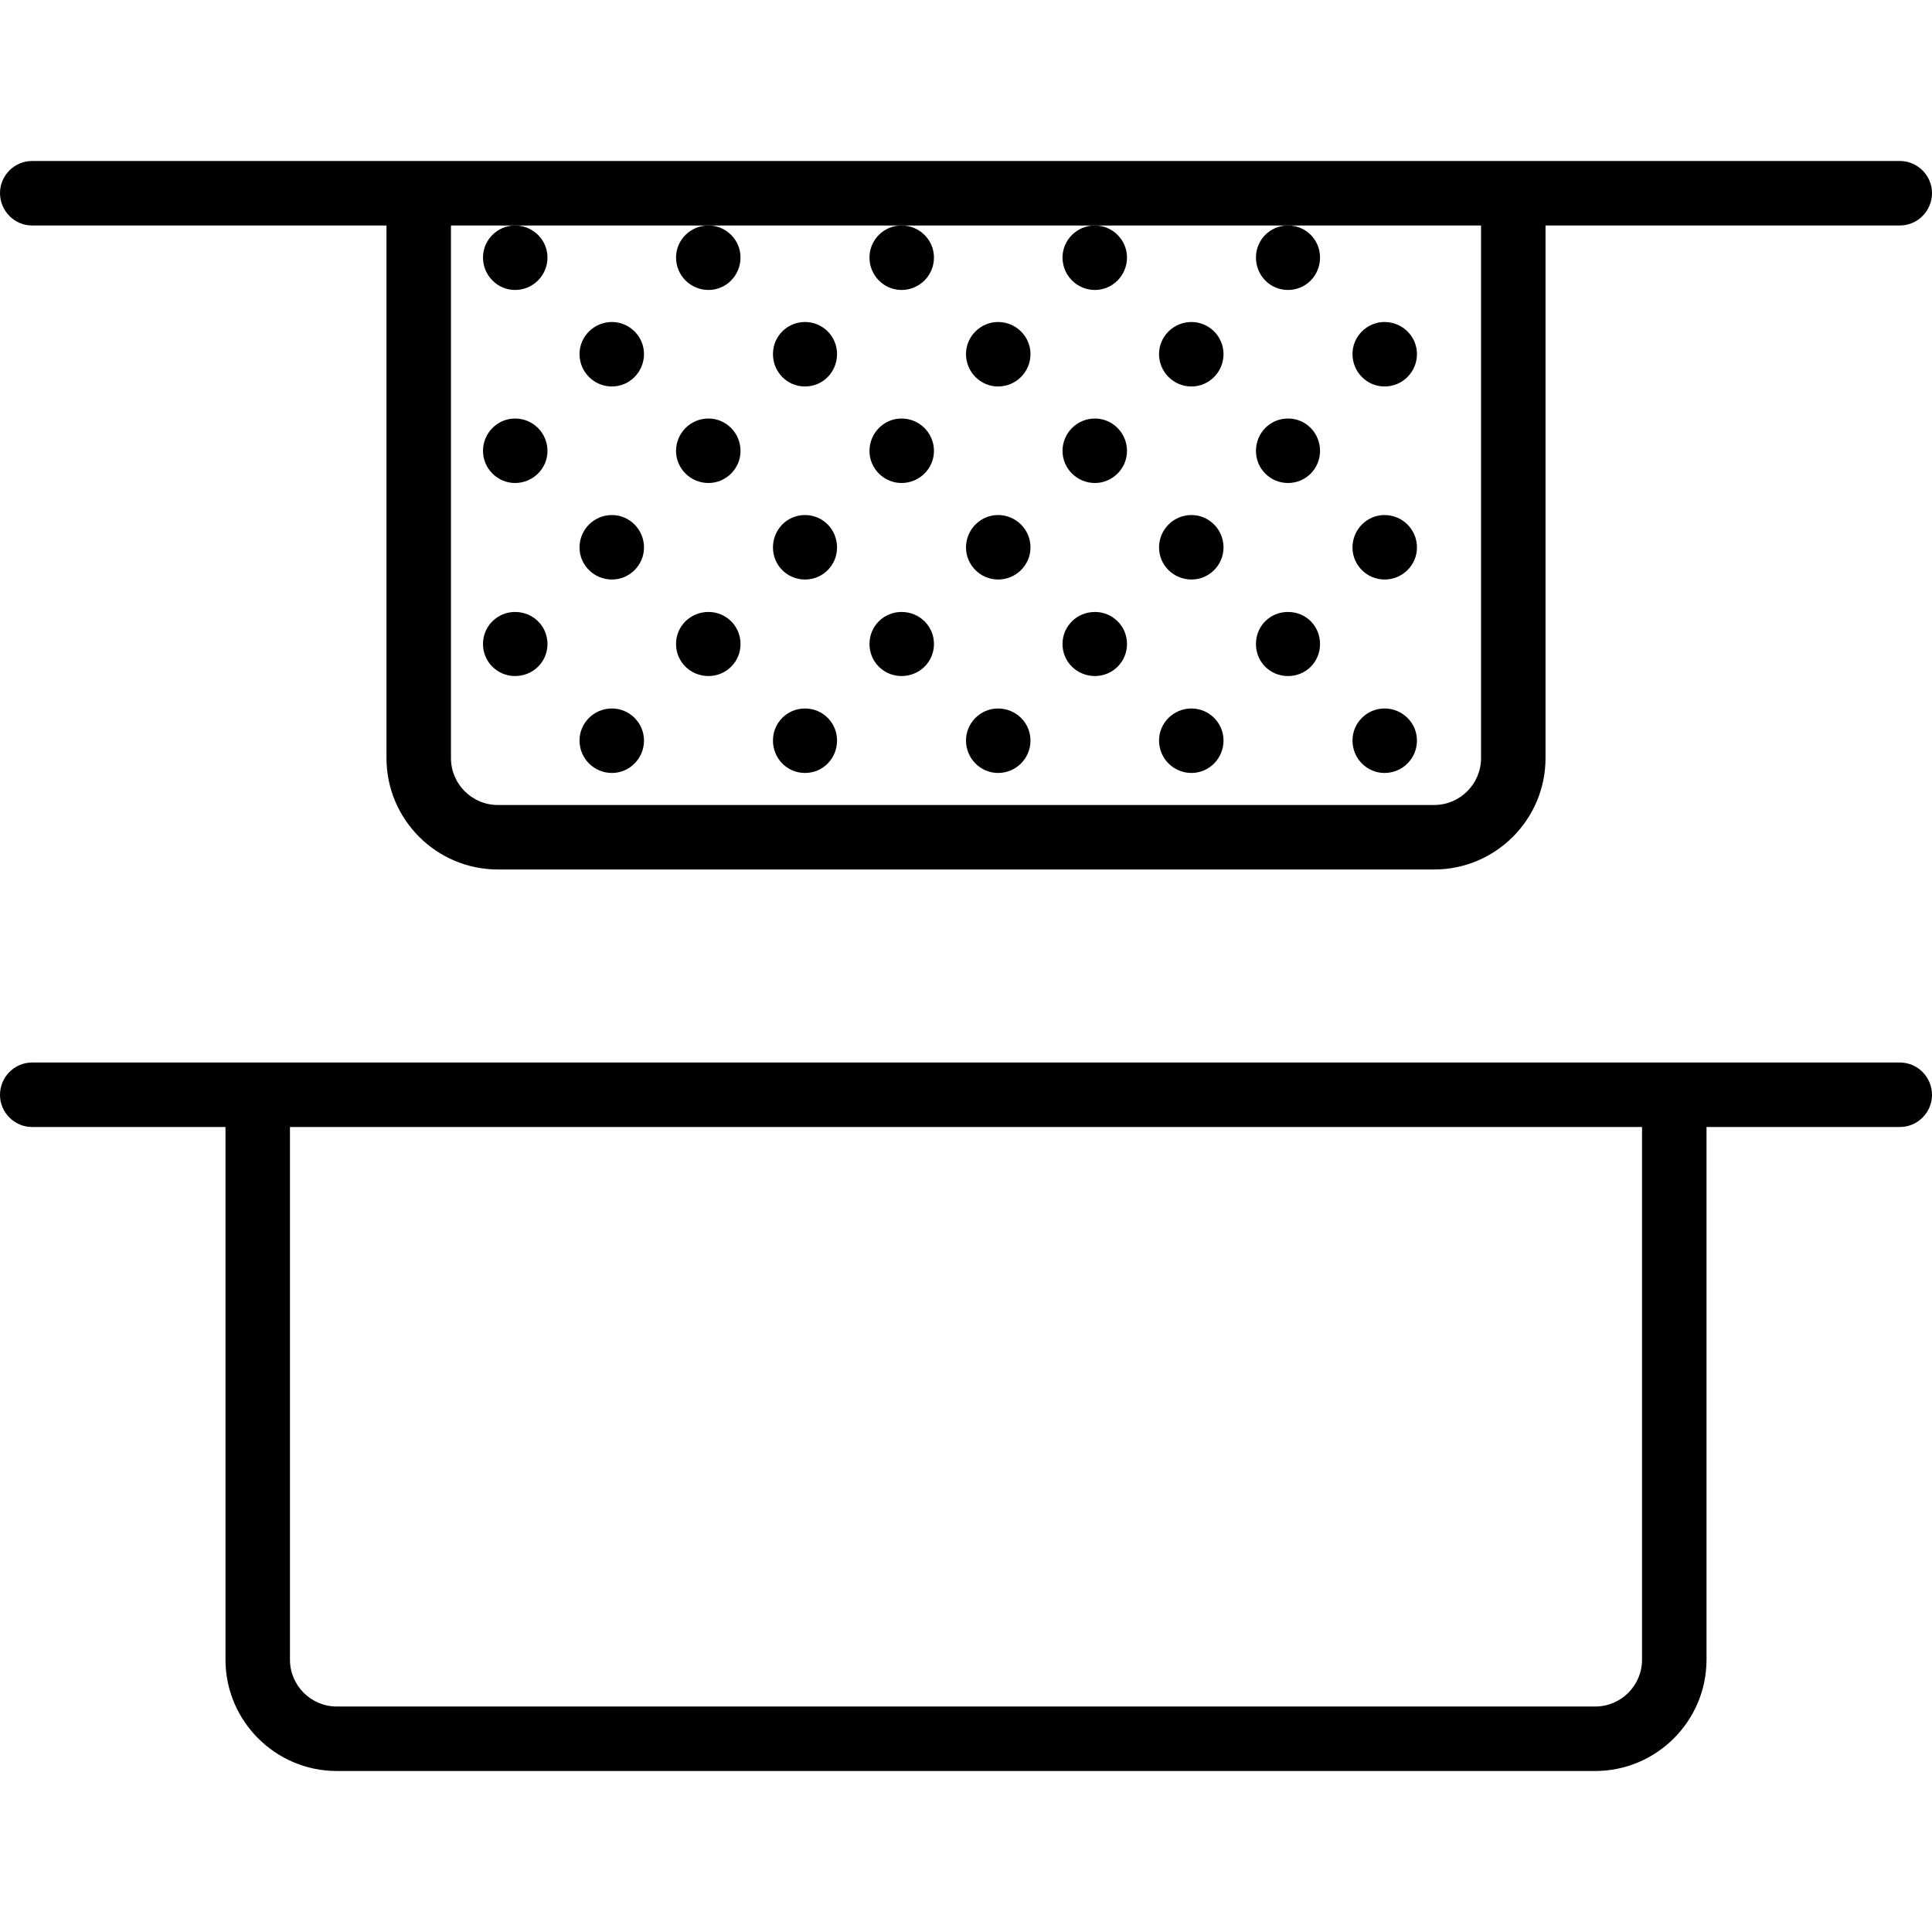 <svg xmlns="http://www.w3.org/2000/svg" width="32" height="32" viewBox="0 0 24 24">
    <path d="M.398 2.801L4.801 2.801 4.801 9.418C4.801 10.18 5.422 10.801 6.184 10.801L17.816 10.801C18.578 10.801 19.199 10.18 19.199 9.418L19.199 2.801 23.602 2.801C23.82 2.801 24 2.621 24 2.398 24 2.18 23.82 2 23.602 2L.398 2C.18 2 0 2.18 0 2.398 0 2.621.18 2.801.398 2.801zM6.398 2.801L18.398 2.801 18.398 9.418C18.398 9.738 18.137 10 17.816 10L6.184 10C5.863 10 5.602 9.738 5.602 9.418L5.602 2.801zM23.602 13.199L.398 13.199C.18 13.199 0 13.379 0 13.602 0 13.82.18 14 .398 14L2.801 14 2.801 20.617C2.801 21.379 3.422 22 4.184 22L19.816 22C20.578 22 21.199 21.379 21.199 20.617L21.199 14 23.602 14C23.82 14 24 13.82 24 13.602 24 13.379 23.82 13.199 23.602 13.199zM20.398 20.617C20.398 20.938 20.137 21.199 19.816 21.199L4.184 21.199C3.863 21.199 3.602 20.938 3.602 20.617L3.602 14 20.398 14zM20.398 20.617"/>
    <path d="M6.801 3.199C6.801 3.422 6.621 3.602 6.398 3.602 6.18 3.602 6 3.422 6 3.199 6 2.98 6.18 2.801 6.398 2.801 6.621 2.801 6.801 2.98 6.801 3.199zM8 4.398C8 4.621 7.82 4.801 7.602 4.801 7.379 4.801 7.199 4.621 7.199 4.398 7.199 4.18 7.379 4 7.602 4 7.82 4 8 4.18 8 4.398zM10.398 4.398C10.398 4.621 10.223 4.801 10 4.801 9.777 4.801 9.602 4.621 9.602 4.398 9.602 4.18 9.777 4 10 4 10.223 4 10.398 4.18 10.398 4.398zM15.199 4.398C15.199 4.621 15.02 4.801 14.801 4.801 14.578 4.801 14.398 4.621 14.398 4.398 14.398 4.18 14.578 4 14.801 4 15.02 4 15.199 4.18 15.199 4.398zM9.199 3.199C9.199 3.422 9.02 3.602 8.801 3.602 8.578 3.602 8.398 3.422 8.398 3.199 8.398 2.98 8.578 2.801 8.801 2.801 9.02 2.801 9.199 2.98 9.199 3.199zM11.602 3.199C11.602 3.422 11.422 3.602 11.199 3.602 10.98 3.602 10.801 3.422 10.801 3.199 10.801 2.98 10.98 2.801 11.199 2.801 11.422 2.801 11.602 2.98 11.602 3.199zM12.801 4.398C12.801 4.621 12.621 4.801 12.398 4.801 12.18 4.801 12 4.621 12 4.398 12 4.18 12.18 4 12.398 4 12.621 4 12.801 4.18 12.801 4.398zM14 3.199C14 3.422 13.82 3.602 13.602 3.602 13.379 3.602 13.199 3.422 13.199 3.199 13.199 2.98 13.379 2.801 13.602 2.801 13.82 2.801 14 2.98 14 3.199zM16.398 3.199C16.398 3.422 16.223 3.602 16 3.602 15.777 3.602 15.602 3.422 15.602 3.199 15.602 2.98 15.777 2.801 16 2.801 16.223 2.801 16.398 2.98 16.398 3.199zM17.602 4.398C17.602 4.621 17.422 4.801 17.199 4.801 16.98 4.801 16.801 4.621 16.801 4.398 16.801 4.18 16.98 4 17.199 4 17.422 4 17.602 4.18 17.602 4.398zM6.801 5.602C6.801 5.82 6.621 6 6.398 6 6.18 6 6 5.82 6 5.602 6 5.379 6.18 5.199 6.398 5.199 6.621 5.199 6.801 5.379 6.801 5.602zM8 6.801C8 7.02 7.82 7.199 7.602 7.199 7.379 7.199 7.199 7.02 7.199 6.801 7.199 6.578 7.379 6.398 7.602 6.398 7.82 6.398 8 6.578 8 6.801zM10.398 6.801C10.398 7.02 10.223 7.199 10 7.199 9.777 7.199 9.602 7.02 9.602 6.801 9.602 6.578 9.777 6.398 10 6.398 10.223 6.398 10.398 6.578 10.398 6.801zM9.199 5.602C9.199 5.82 9.02 6 8.801 6 8.578 6 8.398 5.82 8.398 5.602 8.398 5.379 8.578 5.199 8.801 5.199 9.02 5.199 9.199 5.379 9.199 5.602zM6.801 8C6.801 8.223 6.621 8.398 6.398 8.398 6.18 8.398 6 8.223 6 8 6 7.777 6.18 7.602 6.398 7.602 6.621 7.602 6.801 7.777 6.801 8zM8 9.199C8 9.422 7.82 9.602 7.602 9.602 7.379 9.602 7.199 9.422 7.199 9.199 7.199 8.98 7.379 8.801 7.602 8.801 7.82 8.801 8 8.98 8 9.199zM10.398 9.199C10.398 9.422 10.223 9.602 10 9.602 9.777 9.602 9.602 9.422 9.602 9.199 9.602 8.98 9.777 8.801 10 8.801 10.223 8.801 10.398 8.98 10.398 9.199zM15.199 9.199C15.199 9.422 15.02 9.602 14.801 9.602 14.578 9.602 14.398 9.422 14.398 9.199 14.398 8.98 14.578 8.801 14.801 8.801 15.02 8.801 15.199 8.98 15.199 9.199zM9.199 8C9.199 8.223 9.02 8.398 8.801 8.398 8.578 8.398 8.398 8.223 8.398 8 8.398 7.777 8.578 7.602 8.801 7.602 9.02 7.602 9.199 7.777 9.199 8zM11.602 5.602C11.602 5.82 11.422 6 11.199 6 10.98 6 10.801 5.82 10.801 5.602 10.801 5.379 10.98 5.199 11.199 5.199 11.422 5.199 11.602 5.379 11.602 5.602zM12.801 6.801C12.801 7.02 12.621 7.199 12.398 7.199 12.18 7.199 12 7.02 12 6.801 12 6.578 12.18 6.398 12.398 6.398 12.621 6.398 12.801 6.578 12.801 6.801zM15.199 6.801C15.199 7.02 15.02 7.199 14.801 7.199 14.578 7.199 14.398 7.02 14.398 6.801 14.398 6.578 14.578 6.398 14.801 6.398 15.02 6.398 15.199 6.578 15.199 6.801zM14 5.602C14 5.82 13.82 6 13.602 6 13.379 6 13.199 5.82 13.199 5.602 13.199 5.379 13.379 5.199 13.602 5.199 13.82 5.199 14 5.379 14 5.602zM11.602 8C11.602 8.223 11.422 8.398 11.199 8.398 10.98 8.398 10.801 8.223 10.801 8 10.801 7.777 10.98 7.602 11.199 7.602 11.422 7.602 11.602 7.777 11.602 8zM12.801 9.199C12.801 9.422 12.621 9.602 12.398 9.602 12.18 9.602 12 9.422 12 9.199 12 8.98 12.18 8.801 12.398 8.801 12.621 8.801 12.801 8.98 12.801 9.199zM14 8C14 8.223 13.82 8.398 13.602 8.398 13.379 8.398 13.199 8.223 13.199 8 13.199 7.777 13.379 7.602 13.602 7.602 13.82 7.602 14 7.777 14 8zM16.398 5.602C16.398 5.82 16.223 6 16 6 15.777 6 15.602 5.82 15.602 5.602 15.602 5.379 15.777 5.199 16 5.199 16.223 5.199 16.398 5.379 16.398 5.602zM17.602 6.801C17.602 7.02 17.422 7.199 17.199 7.199 16.98 7.199 16.801 7.02 16.801 6.801 16.801 6.578 16.98 6.398 17.199 6.398 17.422 6.398 17.602 6.578 17.602 6.801zM16.398 8C16.398 8.223 16.223 8.398 16 8.398 15.777 8.398 15.602 8.223 15.602 8 15.602 7.777 15.777 7.602 16 7.602 16.223 7.602 16.398 7.777 16.398 8zM17.602 9.199C17.602 9.422 17.422 9.602 17.199 9.602 16.98 9.602 16.801 9.422 16.801 9.199 16.801 8.98 16.98 8.801 17.199 8.801 17.422 8.801 17.602 8.98 17.602 9.199zM17.602 9.199"/>
</svg>
